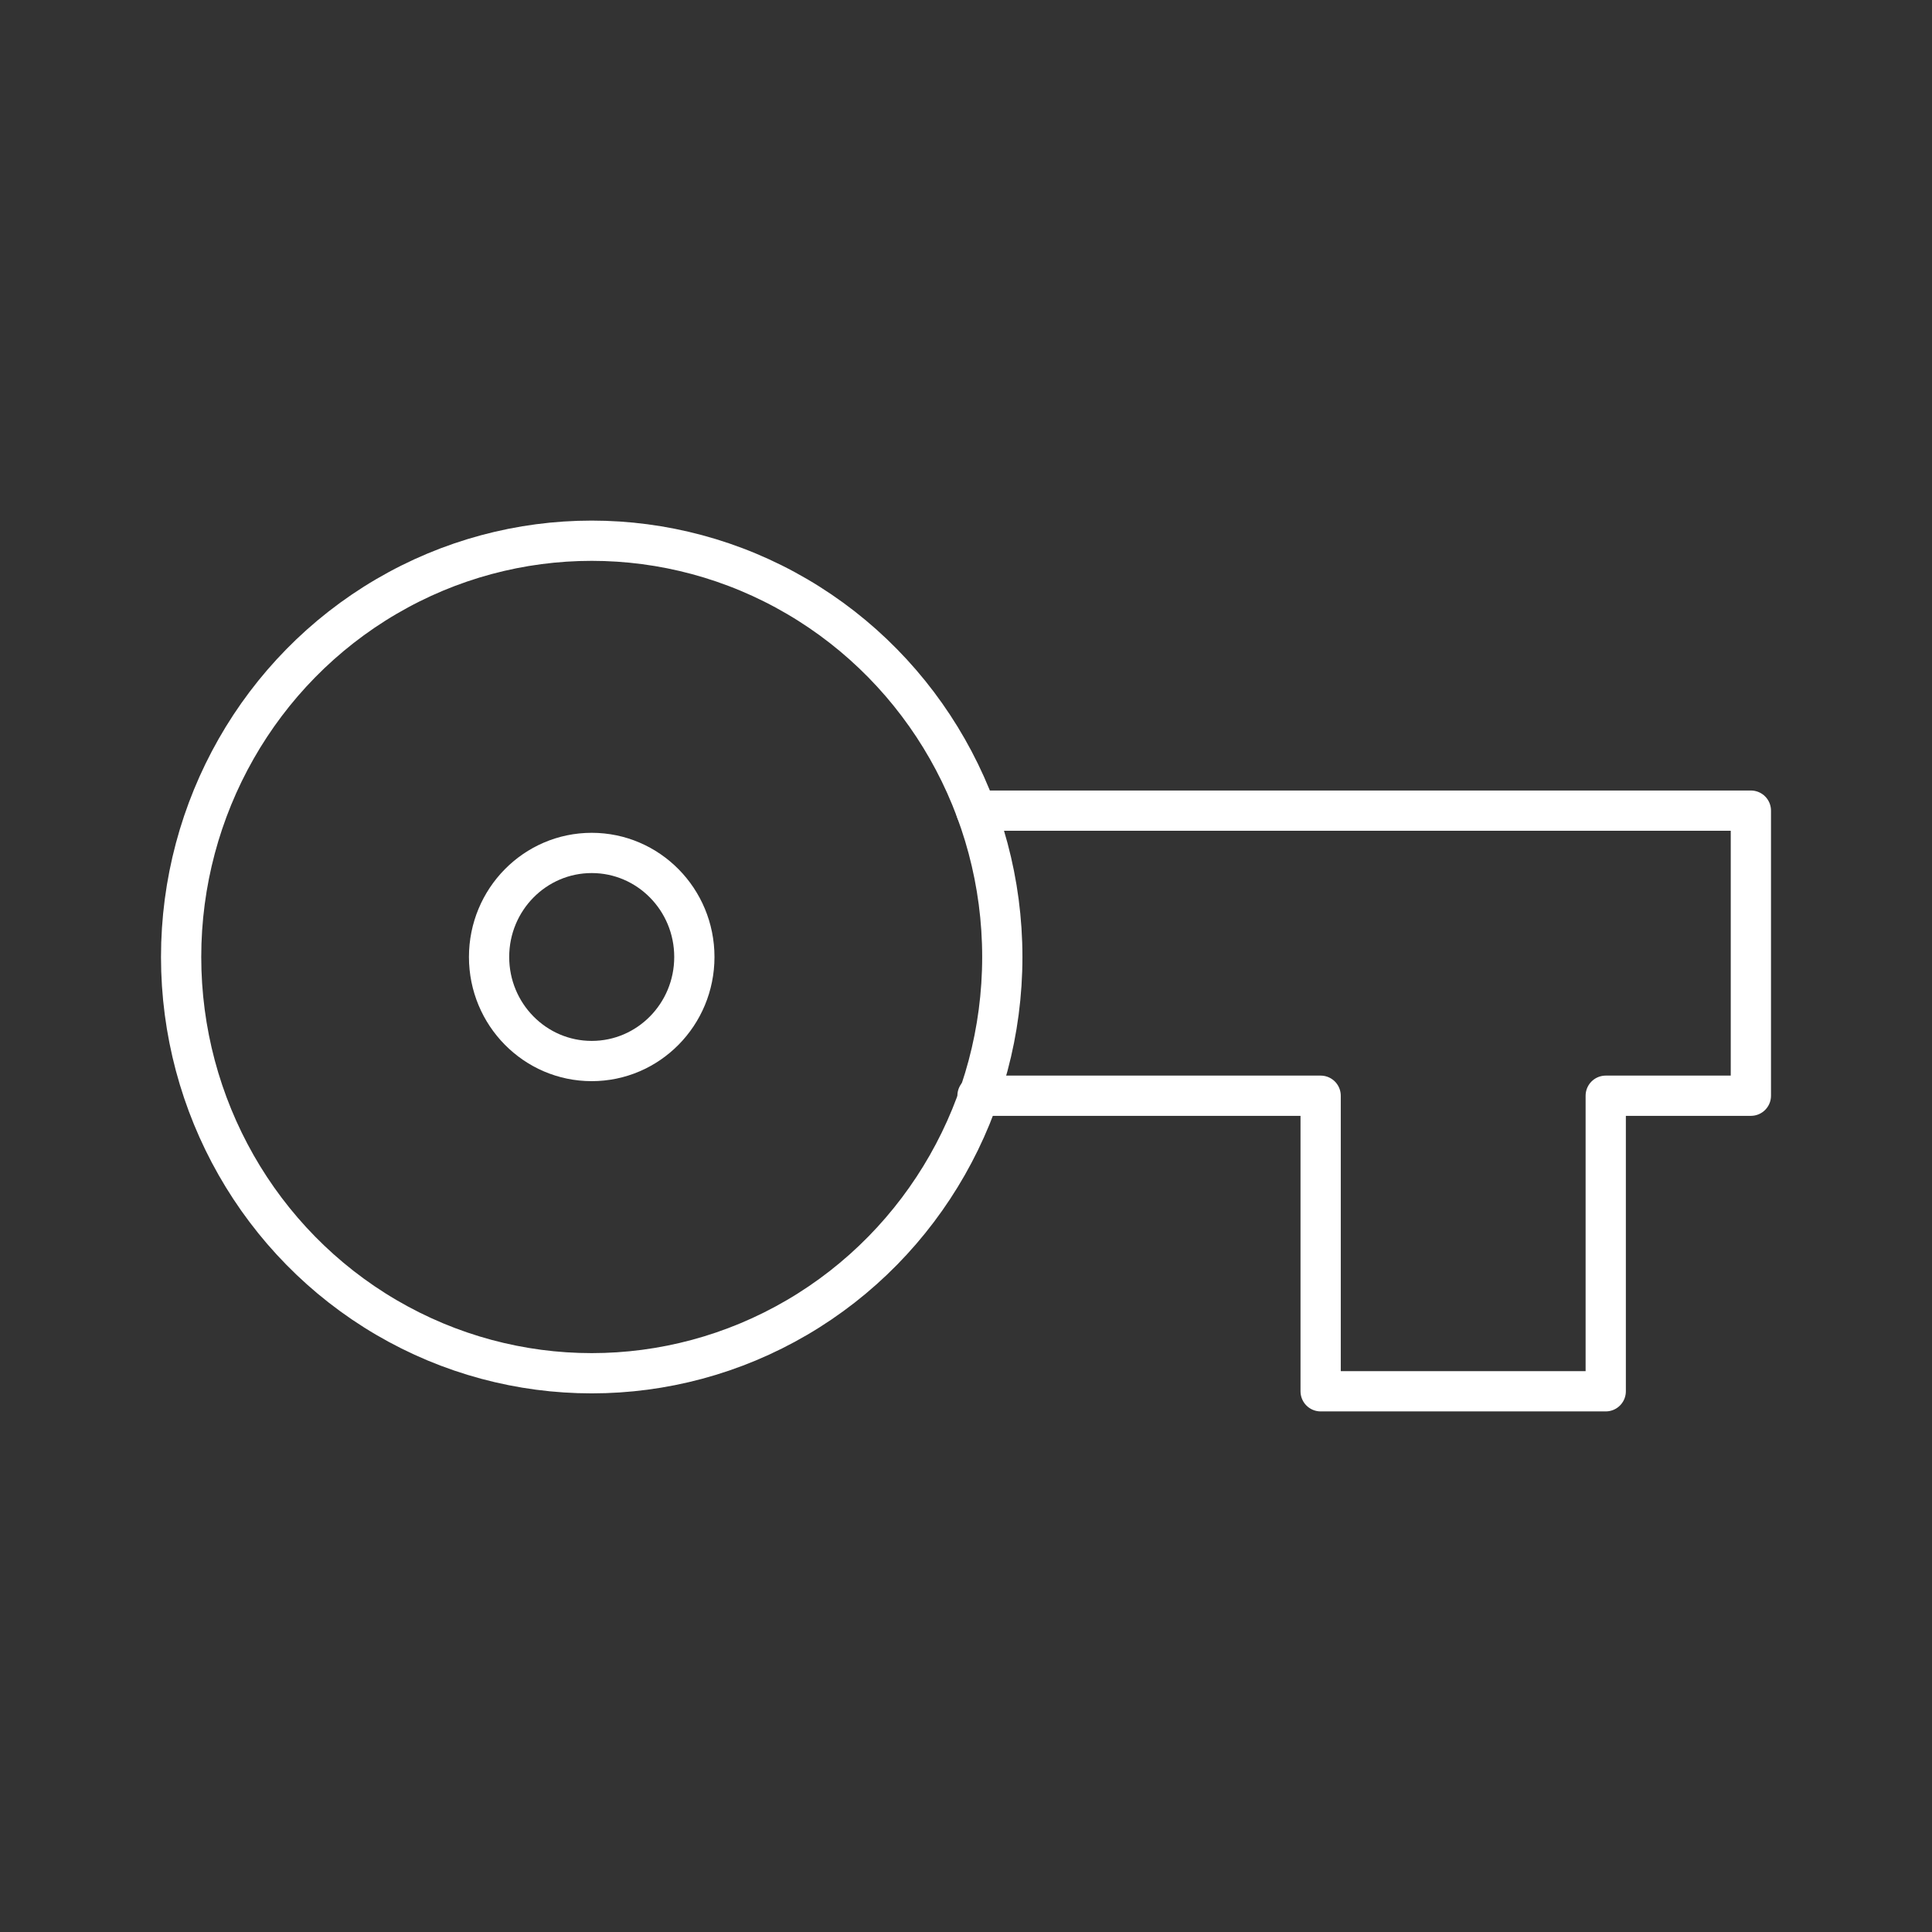 <?xml version="1.0" encoding="UTF-8"?><svg id="b" xmlns="http://www.w3.org/2000/svg" viewBox="0 0 48 48"><rect x="0" y="0" width="48" height="48" fill="#333333" stroke="none"/><defs><style>.f{fill:none;stroke:#fff;stroke-linecap:round;stroke-linejoin:round;}</style></defs><ellipse id="c" class="f" cx="14.701" cy="23.776" rx="10.201" ry="10.342"/><ellipse id="d" class="f" cx="14.701" cy="23.776" rx="2.55" ry="2.585"/><path id="e" class="f" d="m24.25,20.14h19.25v7.083h-3.606v7.343h-7.083v-7.343h-8.525"/></svg>